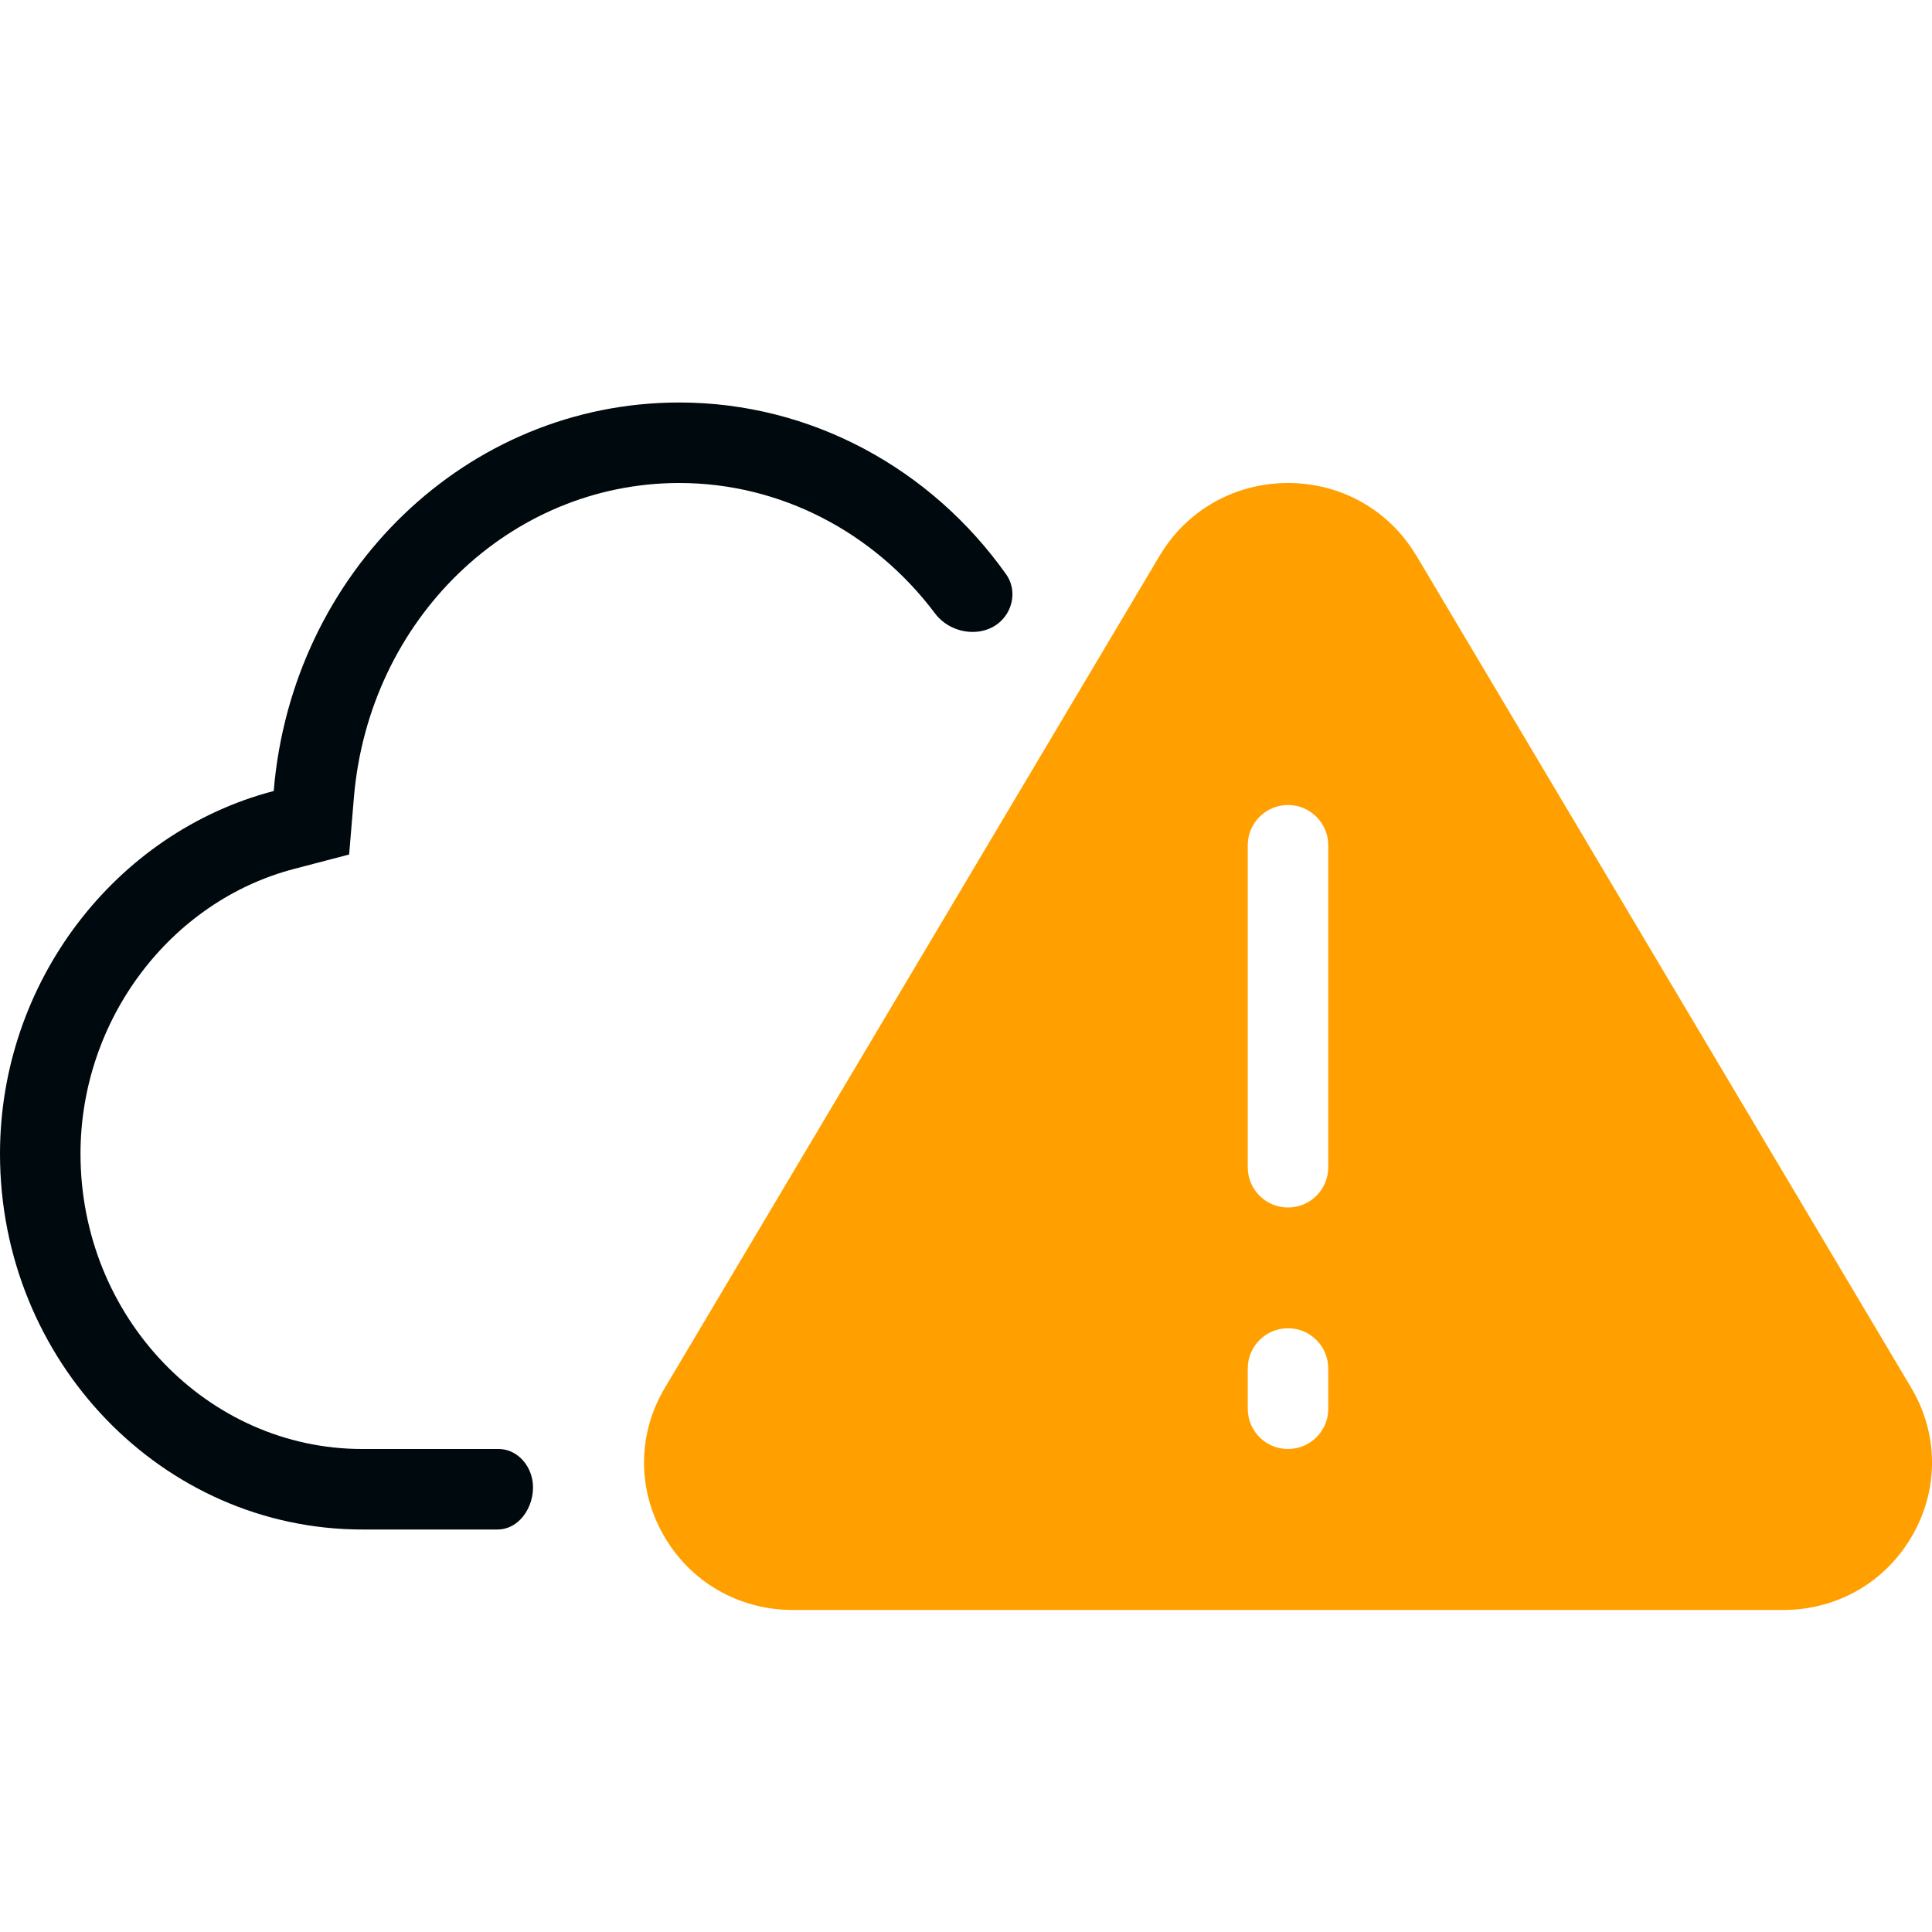 <?xml version="1.0" encoding="UTF-8"?>
<svg width="24px" height="24px" viewBox="0 0 24 24" version="1.1" xmlns="http://www.w3.org/2000/svg" xmlns:xlink="http://www.w3.org/1999/xlink">
    <!-- Generator: Sketch 60.1 (88133) - https://sketch.com -->
    <title>Tools / cloud / cloud-warning_24</title>
    <desc>Created with Sketch.</desc>
    <g id="Tools-/-cloud-/-cloud-warning_24" stroke="none" stroke-width="1" fill="none" fill-rule="evenodd">
        <path d="M12.499,7.135 C12.601,7.279 12.601,7.47 12.509,7.621 L12.509,7.621 C12.316,7.937 11.838,7.916 11.615,7.62 C10.862,6.616 9.699,6 8.438,6 C6.337,6 4.582,7.687 4.396,9.91 L4.337,10.615 L3.653,10.794 C2.116,11.196 1,12.666 1,14.333 C1,16.363 2.579,18 4.5,18 L6.194,18 C6.4,18 6.565,18.164 6.609,18.365 L6.609,18.365 C6.673,18.657 6.479,19 6.179,19 L4.5,19 C2.018,19 0,16.907 0,14.333 C0,12.201 1.432,10.341 3.4,9.826 C3.627,7.104 5.799,5 8.438,5 C10.078,5 11.569,5.823 12.499,7.135 Z" id="cloud-warning_24" fill="#00090D"></path>
        <path d="M23.741,17.238 C24.077,17.801 24.088,18.482 23.766,19.056 C23.436,19.647 22.83,20 22.148,20 L9.853,20 C9.171,20 8.564,19.647 8.234,19.055 C7.913,18.481 7.923,17.801 8.261,17.237 L14.407,6.901 C14.744,6.336 15.34,6 16,6 C16.661,6 17.256,6.336 17.592,6.9 C17.594,6.9 17.594,6.9 17.594,6.901 L23.741,17.238 Z M16.5,17.5 L16.5,17 C16.5,16.724 16.276,16.5 16,16.5 C15.724,16.5 15.5,16.724 15.5,17 L15.5,17.5 C15.5,17.777 15.724,18 16,18 C16.277,18 16.5,17.776 16.5,17.5 Z M15.5,10.5 L15.5,14.5 C15.5,14.776 15.724,15 16,15 C16.276,15 16.5,14.776 16.5,14.5 L16.5,10.5 C16.5,10.224 16.276,10 16,10 C15.724,10 15.5,10.224 15.5,10.5 Z" id="secondary-color" fill="#FFA000"></path>
    </g>
</svg>